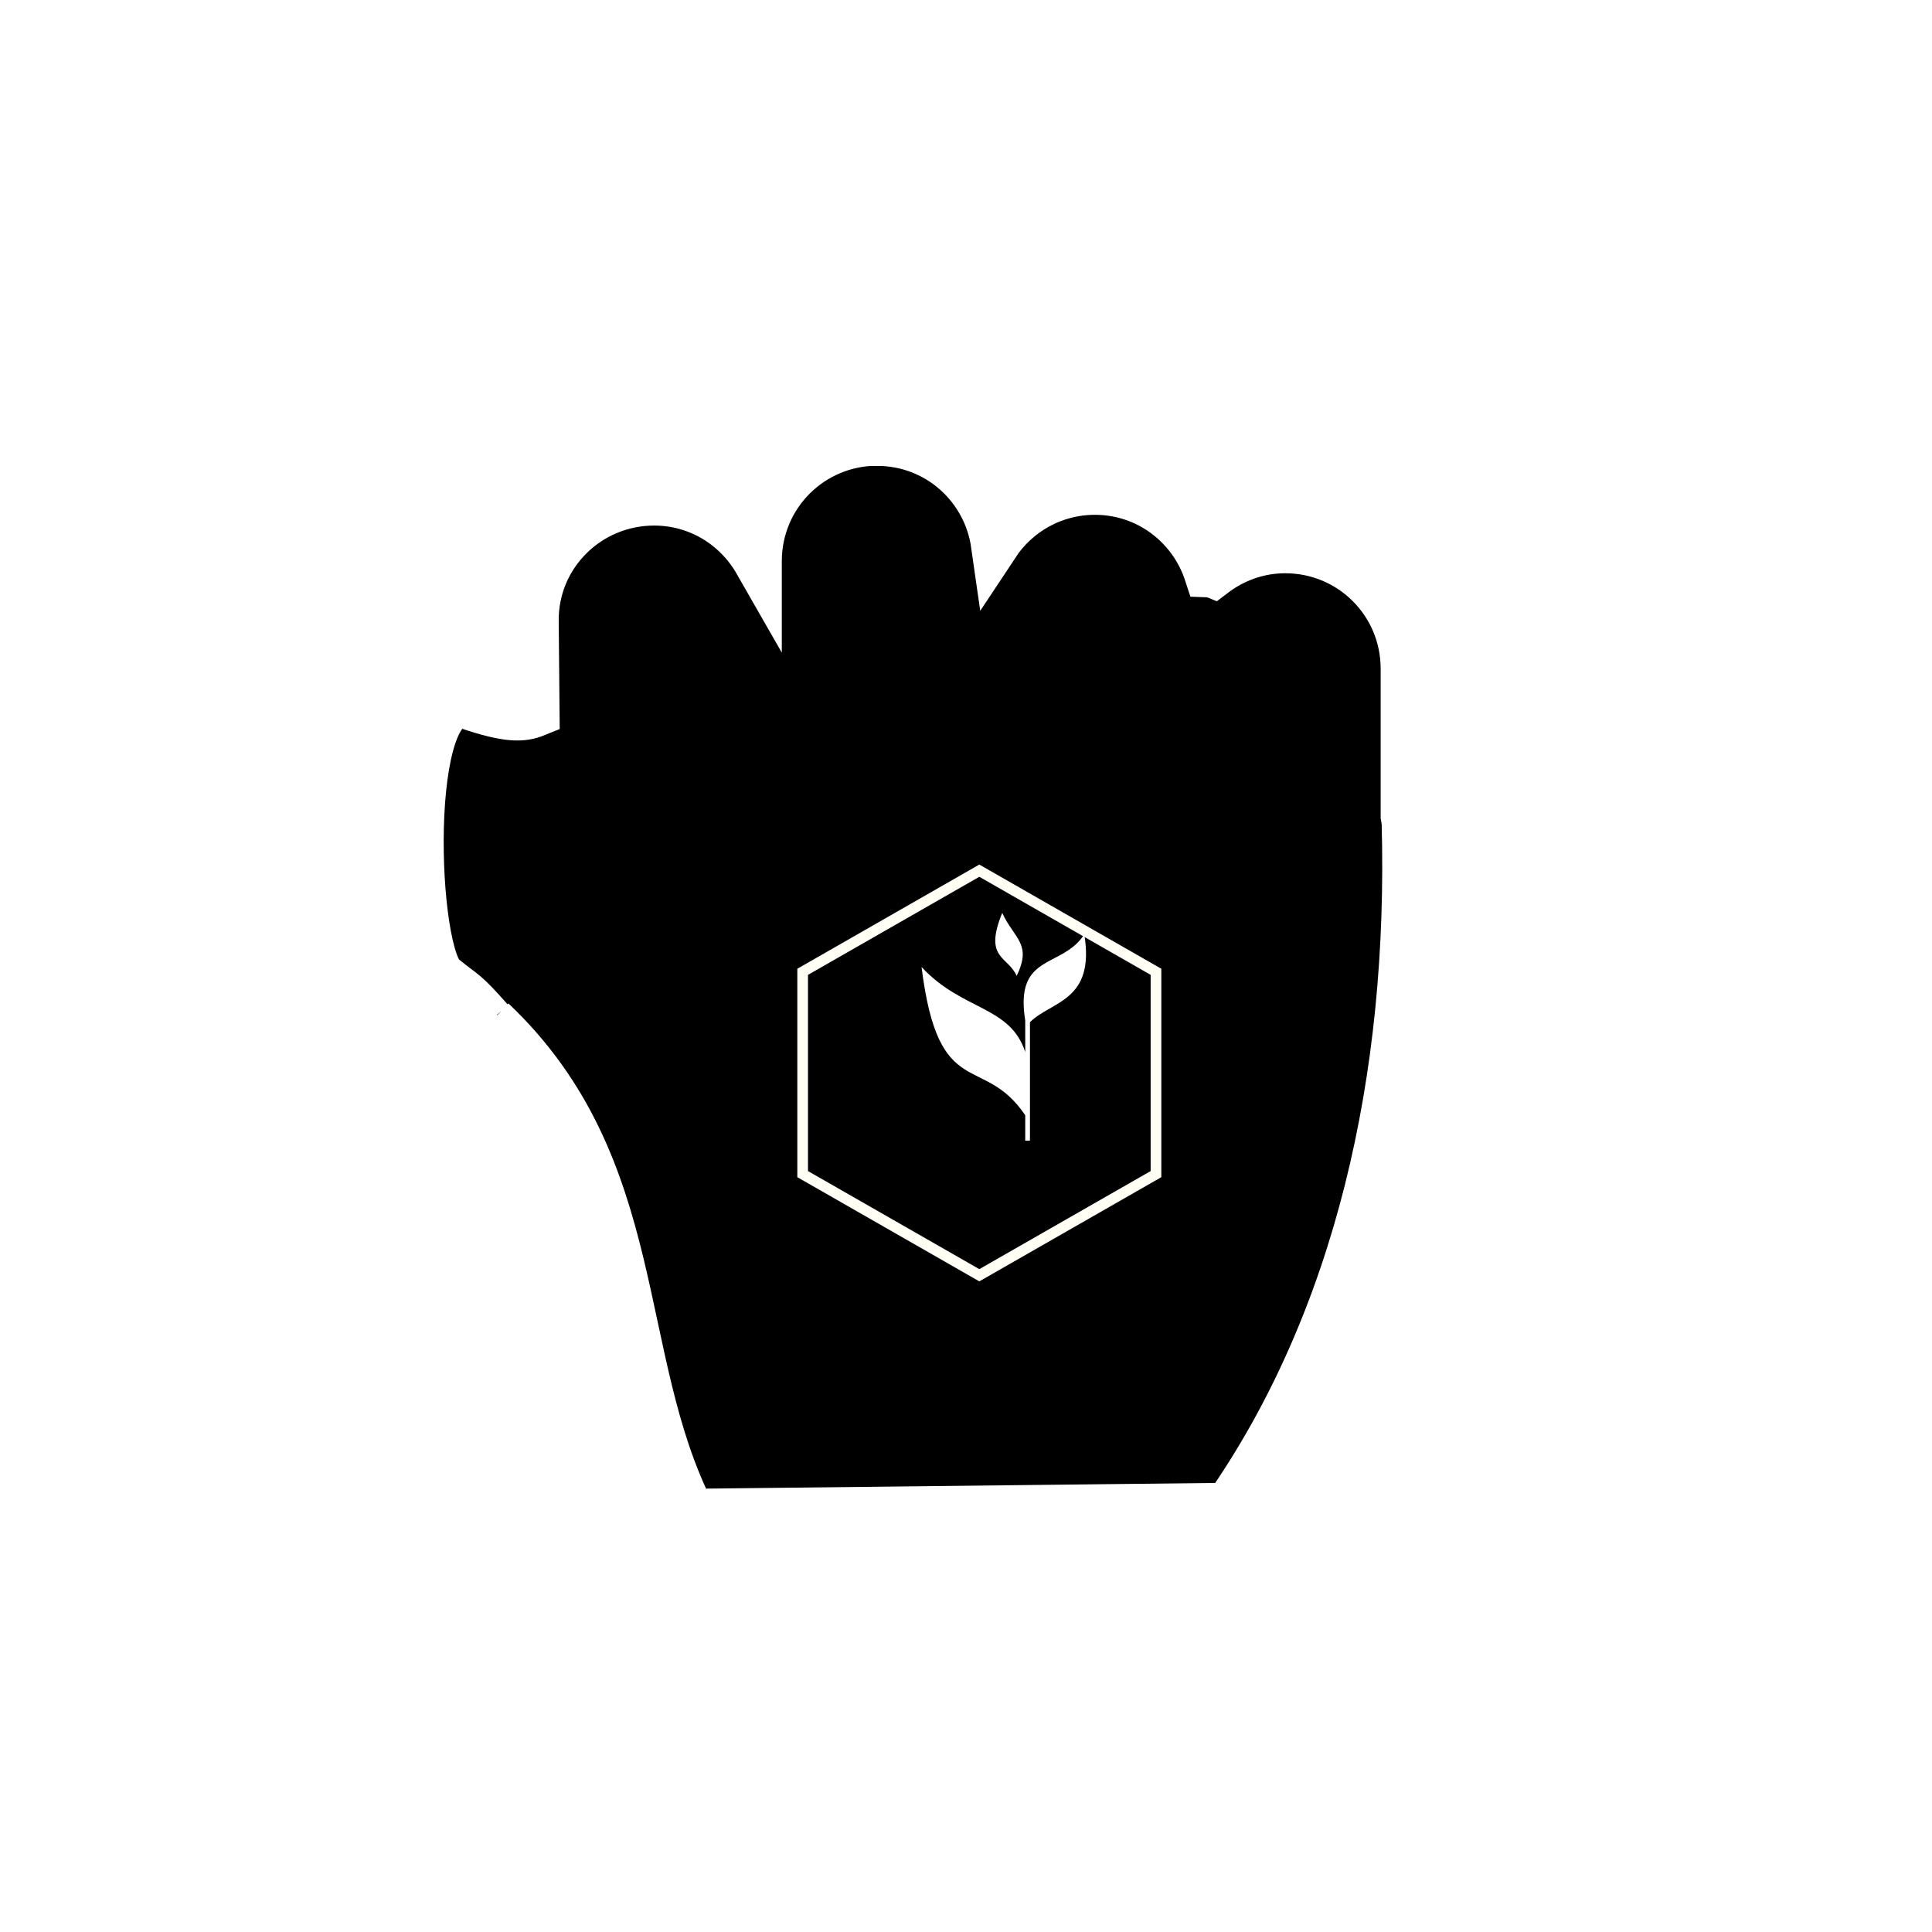 <?xml version="1.0" encoding="UTF-8" standalone="no"?>
<!-- Created with Inkscape (http://www.inkscape.org/) -->

<svg
   xmlns:dc="http://purl.org/dc/elements/1.1/"
   xmlns:cc="http://creativecommons.org/ns#"
   xmlns:rdf="http://www.w3.org/1999/02/22-rdf-syntax-ns#"
   xmlns:svg="http://www.w3.org/2000/svg"
   xmlns="http://www.w3.org/2000/svg"
   xmlns:sodipodi="http://sodipodi.sourceforge.net/DTD/sodipodi-0.dtd"
   xmlns:inkscape="http://www.inkscape.org/namespaces/inkscape"
   width="32"
   height="32"
   viewBox="0 0 32 32"
   id="svg2"
   version="1.1"
   inkscape:version="0.92.3 (2405546, 2018-03-11)"
   sodipodi:docname="dnd-move.svg">
  <defs
     id="defs4">
    <filter
       inkscape:collect="always"
       style="color-interpolation-filters:sRGB"
       id="filter8198"
       x="-0.209"
       width="1.419"
       y="-0.181"
       height="1.363">
      <feGaussianBlur
         inkscape:collect="always"
         stdDeviation="0.667"
         id="feGaussianBlur8200" />
    </filter>
  </defs>
  <sodipodi:namedview
     id="base"
     pagecolor="#dcdcdc"
     bordercolor="#666666"
     borderopacity="1.0"
     inkscape:pageopacity="0"
     inkscape:pageshadow="2"
     inkscape:zoom="15.839192"
     inkscape:cx="11.120168"
     inkscape:cy="17.764708"
     inkscape:document-units="px"
     inkscape:current-layer="g12827"
     showgrid="false"
     units="px"
     inkscape:window-width="1366"
     inkscape:window-height="740"
     inkscape:window-x="0"
     inkscape:window-y="0"
     inkscape:window-maximized="1" />
  <g
     inkscape:label="Layer 1"
     inkscape:groupmode="layer"
     id="layer1"
     transform="translate(0,-1020.362)">
    <g
       transform="translate(-74.345,23.878)"
       style="display:inline"
       id="g12827"
       inkscape:export-filename="/home/spooky/Downloads/capitaine-cursors/col-resize.png"
       inkscape:export-xdpi="429.86514"
       inkscape:export-ydpi="429.86514">
      <path
         style="opacity:1;fill:#000000;fill-opacity:1;stroke:#ffffff;stroke-width:0.8;stroke-linecap:round;stroke-miterlimit:4;stroke-dasharray:none;stroke-dashoffset:0;stroke-opacity:1"
         d="m 88.876,1003.798 c -1.097,0 -1.982,0.883 -1.982,1.981 v 0.01 c -0.341,-0.596 -0.976,-1 -1.714,-1 -1.097,0 -1.991,0.883 -1.981,1.981 l 0.014,1.521 c -0.207,0.084 -0.445,0.103 -1.116,-0.126 -1.08,-0.368 -0.922,4.225 -0.394,4.528 0.368,0.296 0.319,0.207 0.759,0.701 l 0.045,-0.051 c -0.006,0.017 -0.01,0.034 -0.016,0.051 2.565,2.433 1.997,5.58 3.299,8.149 l 8.895,-0.099 c 2.153,-3.097 3.063,-7.09 2.944,-11.351 -0.004,-0.029 -0.012,-0.057 -0.016,-0.086 v -2.446 c 0,-1.098 -0.883,-1.982 -1.981,-1.982 -0.453,0 -0.864,0.156 -1.197,0.41 -0.026,-0.01 -0.053,-0.01 -0.079,-0.011 -0.259,-0.793 -0.994,-1.367 -1.875,-1.367 -0.693,0 -1.299,0.354 -1.653,0.89 -0.137,-0.962 -0.952,-1.7 -1.952,-1.7 z"
         id="path7882"
         inkscape:connector-curvature="0"
         sodipodi:nodetypes="cscsscsccccccccssccscsc" />
      <g
         id="g872"
         transform="matrix(0.626,0,0,0.626,33.296,380.075)"
         style="stroke-width:1.23">
        <path
           transform="matrix(1.223,0,0,1.213,197.069,1565.97)"
           inkscape:transform-center-x="-1.3853612e-06"
           d="m -86.332,-451.401 -3.822,-2.206 0,-4.413 3.822,-2.206 3.822,2.206 0,4.413 z"
           inkscape:randomized="0"
           inkscape:rounded="0"
           inkscape:flatsided="true"
           sodipodi:arg2="2.0943951"
           sodipodi:arg1="1.5707963"
           sodipodi:r2="3.8216472"
           sodipodi:r1="4.4128585"
           sodipodi:cy="-455.81393"
           sodipodi:cx="-86.33223"
           sodipodi:sides="6"
           id="path8229"
           style="opacity:1;fill:#ffffff;fill-opacity:1;stroke:none;stroke-width:0.231;stroke-linecap:round;stroke-miterlimit:4;stroke-dasharray:none;stroke-dashoffset:0;stroke-opacity:1;filter:url(#filter8198)"
           sodipodi:type="star" />
        <path
           transform="matrix(1.223,0,0,1.213,197.069,1565.97)"
           sodipodi:type="star"
           style="opacity:1;fill:#000000;fill-opacity:1;stroke:#fffff5;stroke-width:0.231;stroke-linecap:round;stroke-miterlimit:4;stroke-dasharray:none;stroke-dashoffset:0;stroke-opacity:1"
           id="path8231"
           sodipodi:sides="6"
           sodipodi:cx="-86.33223"
           sodipodi:cy="-455.81393"
           sodipodi:r1="4.4128585"
           sodipodi:r2="3.8216472"
           sodipodi:arg1="1.5707963"
           sodipodi:arg2="2.0943951"
           inkscape:flatsided="true"
           inkscape:rounded="0"
           inkscape:randomized="0"
           d="m -86.332,-451.401 -3.822,-2.206 0,-4.413 3.822,-2.206 3.822,2.206 0,4.413 z"
           inkscape:transform-center-x="-1.3853612e-06" />
        <g
           id="g8235"
           transform="matrix(0.481,0,0,0.477,3334.303,-314.086)"
           style="fill:#ffffff;fill-opacity:1;stroke-width:0.979">
          <path
             style="fill:#ffffff;fill-opacity:1;stroke:none;stroke-width:0.979"
             d="m -6740.565,2773.414 c -1.04,2.563 0.313,2.382 0.792,3.494 0.869,-1.788 -0.148,-2.064 -0.792,-3.494 z m 4.513,1.187 c -0.963,1.528 -2.821,1.271 -3.248,2.988 -0.11,0.444 -0.122,1.019 0,1.792 v 1.752 c -0.82,-2.569 -3.479,-2.292 -5.703,-4.717 0.932,7.578 3.38,4.747 5.703,8.225 v 1.407 h 0.26 v -6.571 c 1.172,-1.178 3.597,-1.151 2.988,-4.875 z"
             id="path8233"
             inkscape:connector-curvature="0" />
        </g>
      </g>
    </g>
  </g>
</svg>
